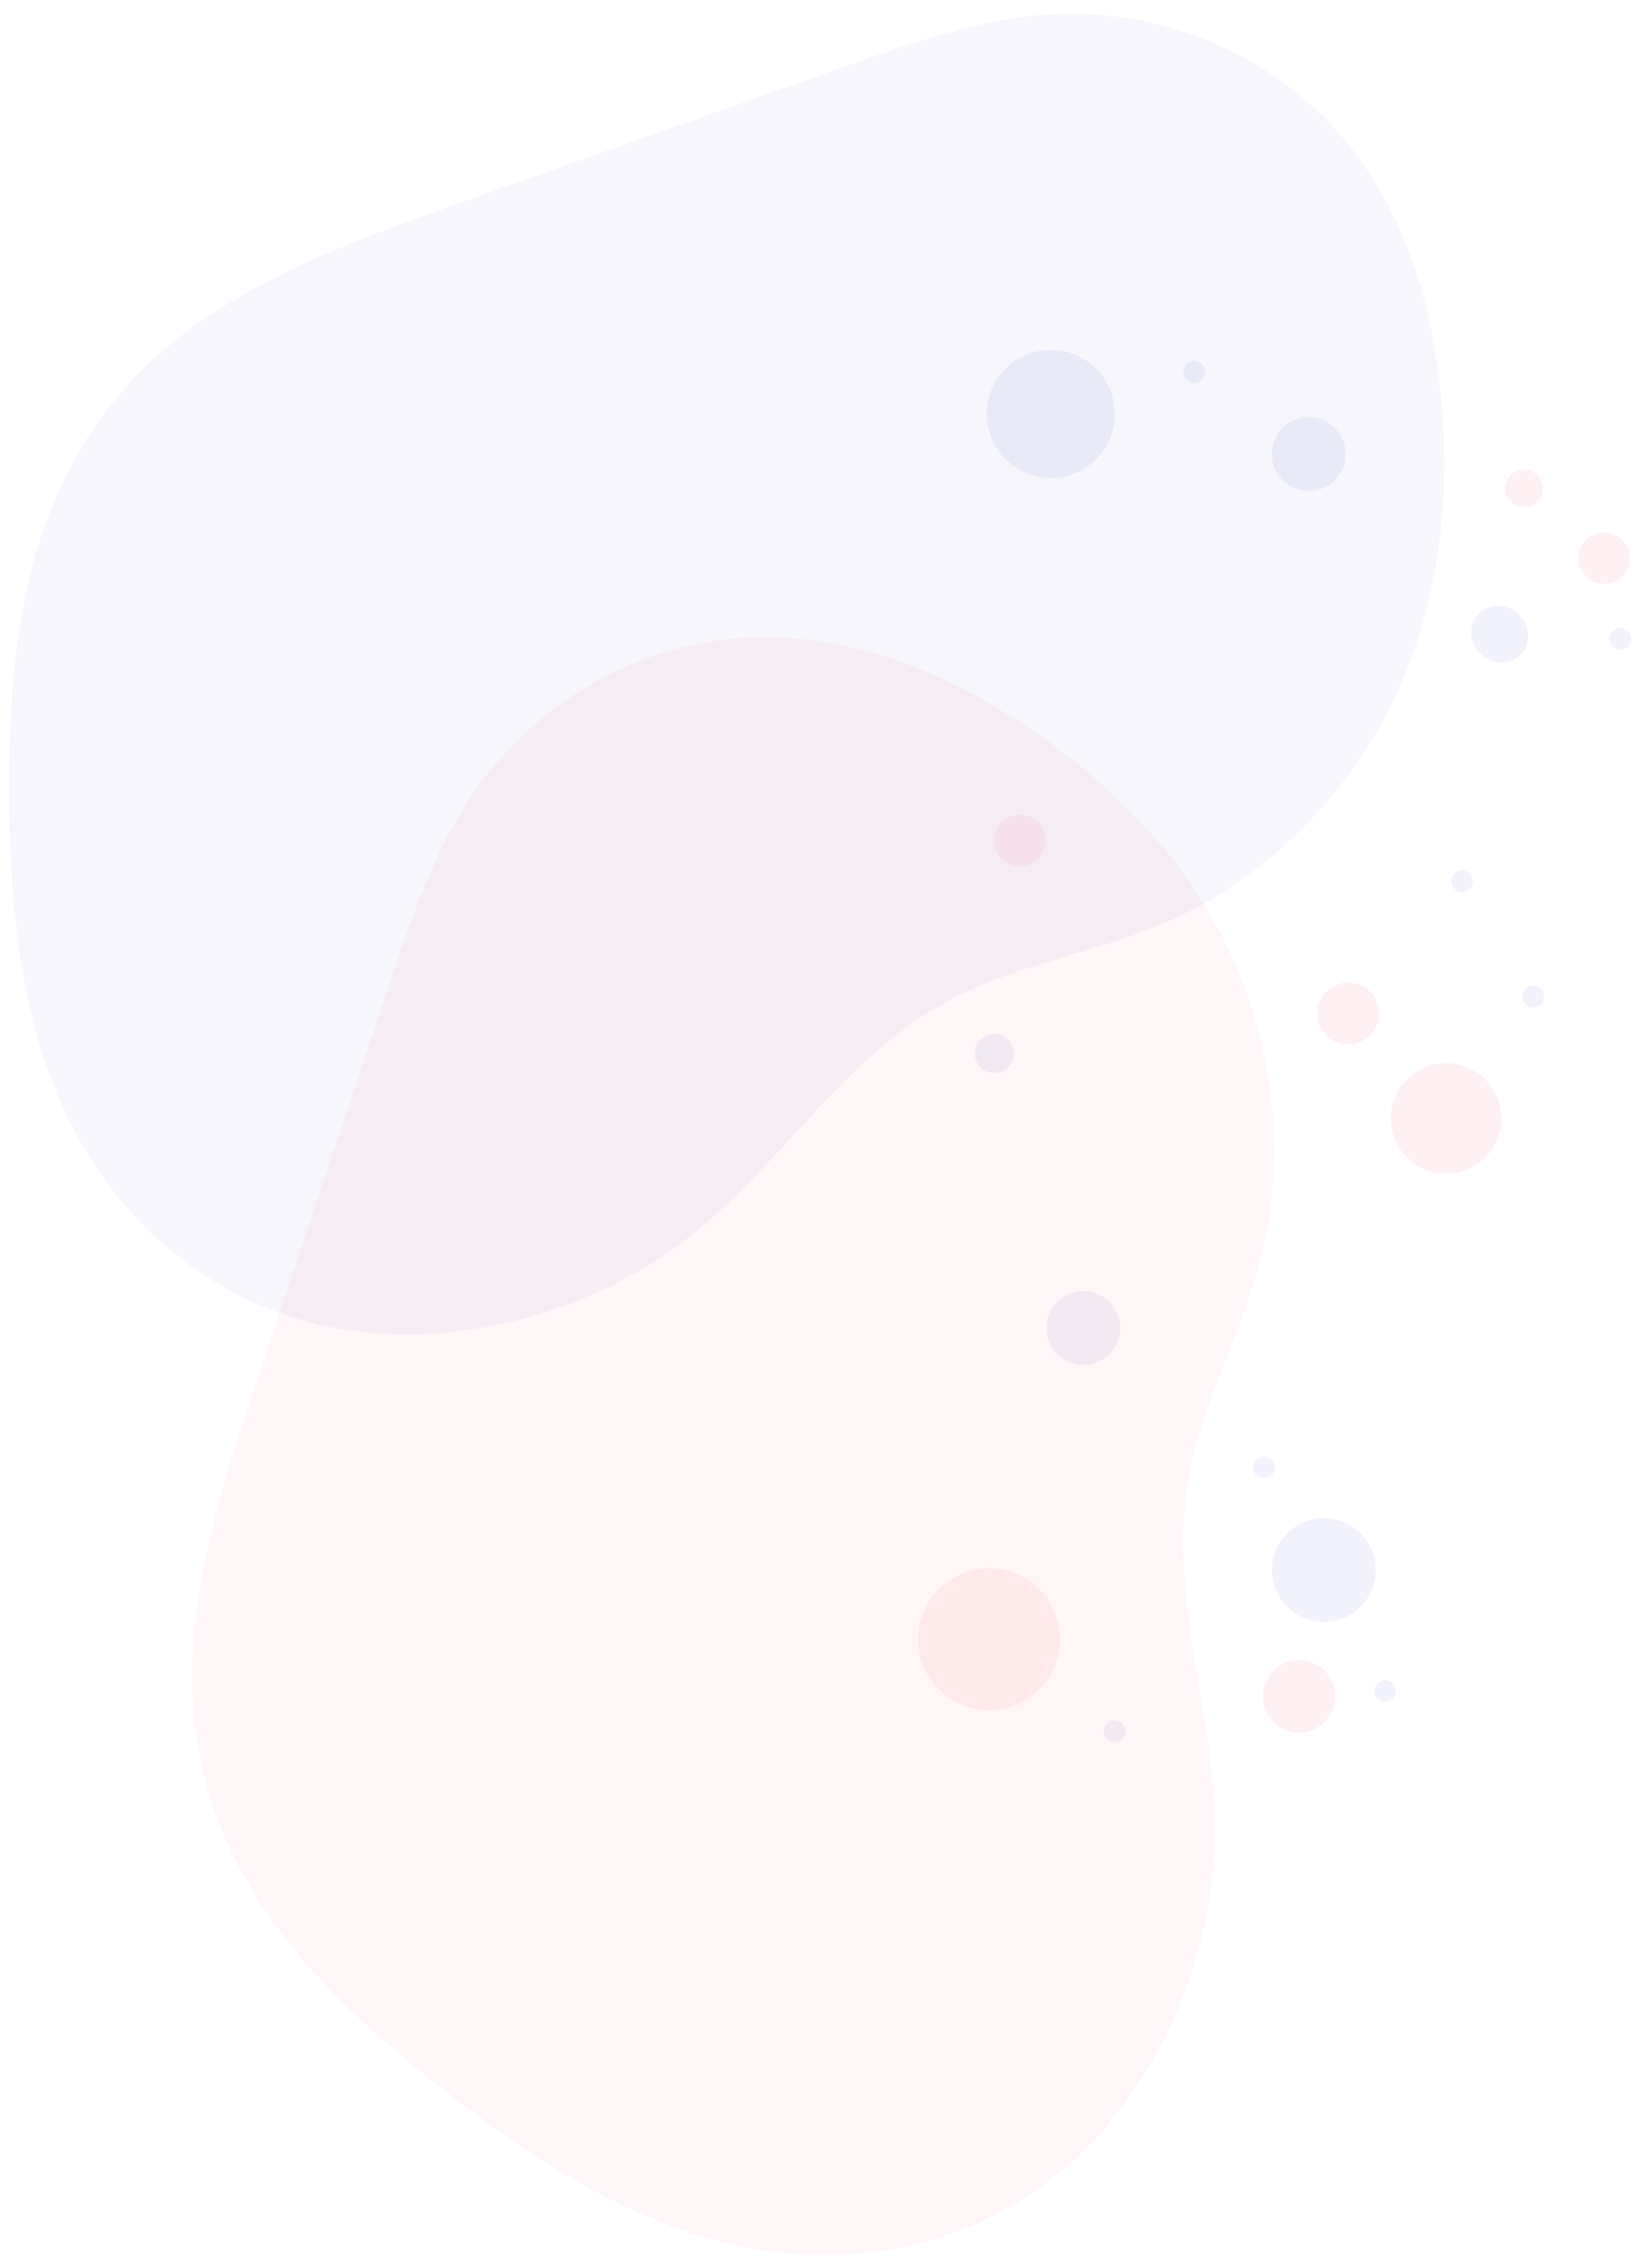 <?xml version="1.0" encoding="utf-8"?>
<!-- Generator: Adobe Illustrator 17.0.0, SVG Export Plug-In . SVG Version: 6.00 Build 0)  -->
<!DOCTYPE svg PUBLIC "-//W3C//DTD SVG 1.1//EN" "http://www.w3.org/Graphics/SVG/1.1/DTD/svg11.dtd">
<svg version="1.1" id="Layer_1" xmlns="http://www.w3.org/2000/svg" xmlns:xlink="http://www.w3.org/1999/xlink" x="0px" y="0px"
	 width="474px" height="653px" viewBox="0 0 474 653" enable-background="new 0 0 474 653" xml:space="preserve">
<g>
	<defs>
		
			<rect id="SVGID_1_" x="-65" y="27.635" transform="matrix(-0.659 0.752 -0.752 -0.659 610.602 320.837)" width="595.16" height="542.365"/>
	</defs>
	<clipPath id="SVGID_2_">
		<use xlink:href="#SVGID_1_"  overflow="visible"/>
	</clipPath>
	<g clip-path="url(#SVGID_2_)">
		<defs>
			
				<rect id="SVGID_3_" x="-65" y="27.635" transform="matrix(-0.659 0.752 -0.752 -0.659 610.602 320.837)" width="595.16" height="542.365"/>
		</defs>
		<clipPath id="SVGID_4_">
			<use xlink:href="#SVGID_3_"  overflow="visible"/>
		</clipPath>
		<g opacity="0.042" clip-path="url(#SVGID_4_)" enable-background="new    ">
			<g>
				<defs>
					
						<rect id="SVGID_5_" x="-33.148" y="13.196" transform="matrix(-0.659 0.752 -0.752 -0.659 467.694 153.253)" width="464.517" height="338.876"/>
				</defs>
				<clipPath id="SVGID_6_">
					<use xlink:href="#SVGID_5_"  overflow="visible"/>
				</clipPath>
				<path clip-path="url(#SVGID_6_)" fill="#161ABC" d="M243.885,18.948c18.168-6.436,36.688-12.944,55.471-14.581
					c35.088-3.066,67.196,11.847,86.7,34.5C405.56,61.521,413.675,91.069,415.494,121c1.622,26.783-1.672,54.882-14.468,81.184
					c-12.796,26.301-35.909,50.677-65.523,63.473c-20.094,8.685-42.345,11.849-61.669,22.055
					c-31.193,16.476-48.561,47.67-76.065,68.947c-28.641,22.152-68.458,32.114-102.018,25.532
					c-36.592-7.185-63.328-32.433-77.111-62.145C4.855,290.334,2.507,256.379,2.681,222.748c0.21-40.073,5.75-84.663,38.945-116.943
					c24.024-23.371,58.192-35.857,90.777-47.392C169.563,45.258,206.724,32.103,243.885,18.948"/>
			</g>
		</g>
		<g opacity="0.042" clip-path="url(#SVGID_4_)" enable-background="new    ">
			<g>
				<defs>
					
						<rect id="SVGID_7_" x="23.862" y="223.66" transform="matrix(-0.659 0.752 -0.752 -0.659 693.452 523.722)" width="408.315" height="390.758"/>
				</defs>
				<clipPath id="SVGID_8_">
					<use xlink:href="#SVGID_7_"  overflow="visible"/>
				</clipPath>
				<path clip-path="url(#SVGID_8_)" fill="#F8153A" d="M112.116,283.316c6.113-18.278,12.387-36.879,22.661-52.69
					c19.185-29.536,50.705-45.655,80.565-47.078c29.859-1.423,58.14,10.373,82.845,27.368
					c22.104,15.209,42.218,35.106,55.066,61.382c12.849,26.276,17.827,59.497,9.678,90.711
					c-5.528,21.182-16.733,40.664-20.589,62.173c-6.221,34.723,7.668,67.616,7.501,102.388
					c-0.177,36.208-16.841,73.718-42.689,96.112c-28.19,24.411-64.546,29.935-96.445,22.505
					c-31.899-7.432-60.101-26.486-86.496-47.328c-31.449-24.838-63.175-56.654-68.176-102.687
					c-3.625-33.319,7.57-67.932,18.544-100.71C87.09,358.081,99.603,320.699,112.116,283.316"/>
			</g>
		</g>
		<g opacity="0.06" clip-path="url(#SVGID_4_)" enable-background="new    ">
			<g>
				<defs>
					
						<rect id="SVGID_9_" x="366.295" y="437.079" transform="matrix(-0.659 0.752 -0.752 -0.659 972.447 463.205)" width="29.876" height="29.876"/>
				</defs>
				<clipPath id="SVGID_10_">
					<use xlink:href="#SVGID_9_"  overflow="visible"/>
				</clipPath>
				<path clip-path="url(#SVGID_10_)" fill="#161ABC" d="M392.468,461.862c5.437-6.205,4.815-15.642-1.39-21.08
					s-15.642-4.815-21.08,1.39s-4.815,15.642,1.39,21.08S387.031,468.067,392.468,461.862"/>
			</g>
		</g>
		<g opacity="0.06" clip-path="url(#SVGID_4_)" enable-background="new    ">
			<g>
				<defs>
					
						<rect id="SVGID_11_" x="284.164" y="100.74" transform="matrix(-0.659 0.752 -0.752 -0.659 591.668 -29.858)" width="36.876" height="36.876"/>
				</defs>
				<clipPath id="SVGID_12_">
					<use xlink:href="#SVGID_11_"  overflow="visible"/>
				</clipPath>
				<path clip-path="url(#SVGID_12_)" fill="#161ABC" d="M316.469,131.33c6.711-7.658,5.943-19.307-1.716-26.018
					c-7.658-6.711-19.307-5.944-26.018,1.714c-6.712,7.659-5.943,19.308,1.715,26.019
					C298.108,139.757,309.757,138.99,316.469,131.33"/>
			</g>
		</g>
		<g opacity="0.06" clip-path="url(#SVGID_4_)" enable-background="new    ">
			<g>
				<defs>
					
						<rect id="SVGID_13_" x="301.35" y="371.724" transform="matrix(-0.659 0.752 -0.752 -0.659 805.134 399.706)" width="21.239" height="21.24"/>
				</defs>
				<clipPath id="SVGID_14_">
					<use xlink:href="#SVGID_13_"  overflow="visible"/>
				</clipPath>
				<path clip-path="url(#SVGID_14_)" fill="#161ABC" d="M322.023,378.927c-1.888-5.552-7.919-8.523-13.471-6.636
					c-5.552,1.887-8.523,7.918-6.636,13.471c1.887,5.551,7.918,8.522,13.47,6.636S323.909,384.48,322.023,378.927"/>
			</g>
		</g>
		<g opacity="0.06" clip-path="url(#SVGID_4_)" enable-background="new    ">
			<g>
				<defs>
					
						<rect id="SVGID_15_" x="286.248" y="234.528" transform="matrix(-0.659 0.752 -0.752 -0.659 669.227 180.561)" width="14.88" height="14.88"/>
				</defs>
				<clipPath id="SVGID_16_">
					<use xlink:href="#SVGID_15_"  overflow="visible"/>
				</clipPath>
				<path clip-path="url(#SVGID_16_)" fill="#F8153A" d="M300.328,238.618c-1.85-3.668-6.323-5.141-9.991-3.291
					c-3.668,1.851-5.141,6.325-3.291,9.991c1.85,3.668,6.323,5.141,9.991,3.291C300.705,246.758,302.179,242.285,300.328,238.618"/>
			</g>
		</g>
		<g opacity="0.06" clip-path="url(#SVGID_4_)" enable-background="new    ">
			<g>
				<defs>
					
						<rect id="SVGID_17_" x="264.387" y="451.523" transform="matrix(-0.659 0.752 -0.752 -0.659 827.511 568.806)" width="40.887" height="40.887"/>
				</defs>
				<clipPath id="SVGID_18_">
					<use xlink:href="#SVGID_17_"  overflow="visible"/>
				</clipPath>
				<path clip-path="url(#SVGID_18_)" fill="#F8153A" d="M303.077,462.76c-5.084-10.078-17.375-14.125-27.454-9.041
					c-10.078,5.085-14.125,17.375-9.041,27.452c5.084,10.078,17.375,14.127,27.453,9.042
					C304.113,485.13,308.161,472.839,303.077,462.76"/>
			</g>
		</g>
		<g opacity="0.06" clip-path="url(#SVGID_4_)" enable-background="new    ">
			<g>
				<defs>
					
						<rect id="SVGID_19_" x="379.292" y="282.866" transform="matrix(-0.659 0.752 -0.752 -0.659 863.565 192.14)" width="17.881" height="17.88"/>
				</defs>
				<clipPath id="SVGID_20_">
					<use xlink:href="#SVGID_19_"  overflow="visible"/>
				</clipPath>
				<path clip-path="url(#SVGID_20_)" fill="#F8153A" d="M396.212,287.78c-2.223-4.408-7.598-6.178-12.005-3.954
					c-4.409,2.224-6.178,7.599-3.954,12.006c2.223,4.406,7.599,6.177,12.006,3.954C396.665,297.562,398.436,292.187,396.212,287.78"
					/>
			</g>
		</g>
		<g opacity="0.06" clip-path="url(#SVGID_4_)" enable-background="new    ">
			<g>
				<defs>
					
						<rect id="SVGID_21_" x="433.423" y="135.19" transform="matrix(-0.659 0.752 -0.752 -0.659 833.867 -96.749)" width="10.879" height="10.879"/>
				</defs>
				<clipPath id="SVGID_22_">
					<use xlink:href="#SVGID_21_"  overflow="visible"/>
				</clipPath>
				<path clip-path="url(#SVGID_22_)" fill="#F8153A" d="M443.718,138.18c-1.353-2.682-4.623-3.759-7.305-2.406
					c-2.681,1.352-3.758,4.624-2.406,7.305c1.353,2.682,4.624,3.758,7.305,2.406C443.994,144.131,445.07,140.861,443.718,138.18"/>
			</g>
		</g>
		<g opacity="0.06" clip-path="url(#SVGID_4_)" enable-background="new    ">
			<g>
				<defs>
					
						<rect id="SVGID_23_" x="423.919" y="174.147" transform="matrix(-0.659 0.752 -0.752 -0.659 853.798 -21.873)" width="15.876" height="16.876"/>
				</defs>
				<clipPath id="SVGID_24_">
					<use xlink:href="#SVGID_23_"  overflow="visible"/>
				</clipPath>
				<path clip-path="url(#SVGID_24_)" fill="#161ABC" d="M438.203,188.146c2.889-3.297,2.39-8.459-1.115-11.53
					s-8.688-2.889-11.577,0.408c-2.889,3.297-2.39,8.46,1.114,11.531C430.13,191.627,435.313,191.444,438.203,188.146"/>
			</g>
		</g>
		<g opacity="0.06" clip-path="url(#SVGID_4_)" enable-background="new    ">
			<g>
				<defs>
					
						<rect id="SVGID_25_" x="360.878" y="419.338" transform="matrix(-0.659 0.752 -0.752 -0.659 921.619 427.127)" width="6.237" height="6.238"/>
				</defs>
				<clipPath id="SVGID_26_">
					<use xlink:href="#SVGID_25_"  overflow="visible"/>
				</clipPath>
				<path clip-path="url(#SVGID_26_)" fill="#161ABC" d="M366.949,421.454c-0.555-1.629-2.325-2.503-3.956-1.948
					c-1.63,0.554-2.503,2.325-1.949,3.955c0.555,1.631,2.325,2.503,3.955,1.949C366.63,424.856,367.503,423.084,366.949,421.454"/>
			</g>
		</g>
		<g opacity="0.06" clip-path="url(#SVGID_4_)" enable-background="new    ">
			<g>
				<defs>
					
						<rect id="SVGID_27_" x="438.401" y="283.838" transform="matrix(-0.659 0.752 -0.752 -0.659 948.325 144.02)" width="6.237" height="6.238"/>
				</defs>
				<clipPath id="SVGID_28_">
					<use xlink:href="#SVGID_27_"  overflow="visible"/>
				</clipPath>
				<path clip-path="url(#SVGID_28_)" fill="#161ABC" d="M444.472,285.953c-0.555-1.629-2.325-2.503-3.956-1.948
					c-1.63,0.554-2.503,2.325-1.949,3.955c0.555,1.631,2.325,2.503,3.955,1.949C444.152,289.355,445.026,287.584,444.472,285.953"/>
			</g>
		</g>
		<g opacity="0.06" clip-path="url(#SVGID_4_)" enable-background="new    ">
			<g>
				<defs>
					
						<rect id="SVGID_29_" x="340.794" y="103.9" transform="matrix(-0.659 0.752 -0.752 -0.659 651.06 -81.101)" width="6.237" height="6.238"/>
				</defs>
				<clipPath id="SVGID_30_">
					<use xlink:href="#SVGID_29_"  overflow="visible"/>
				</clipPath>
				<path clip-path="url(#SVGID_30_)" fill="#161ABC" d="M346.865,106.015c-0.555-1.629-2.325-2.503-3.956-1.948
					c-1.63,0.554-2.503,2.325-1.949,3.955c0.555,1.631,2.325,2.503,3.955,1.949C346.545,109.417,347.419,107.645,346.865,106.015"/>
			</g>
		</g>
		<g opacity="0.06" clip-path="url(#SVGID_4_)" enable-background="new    ">
			<g>
				<defs>
					
						<rect id="SVGID_31_" x="463.501" y="180.848" transform="matrix(-0.659 0.752 -0.752 -0.659 912.51 -45.725)" width="6.237" height="6.238"/>
				</defs>
				<clipPath id="SVGID_32_">
					<use xlink:href="#SVGID_31_"  overflow="visible"/>
				</clipPath>
				<path clip-path="url(#SVGID_32_)" fill="#161ABC" d="M469.572,182.963c-0.555-1.629-2.325-2.503-3.956-1.948
					c-1.63,0.554-2.503,2.325-1.949,3.955c0.555,1.631,2.325,2.503,3.955,1.949C469.252,186.365,470.125,184.593,469.572,182.963"/>
			</g>
		</g>
		<g opacity="0.06" clip-path="url(#SVGID_4_)" enable-background="new    ">
			<g>
				<defs>
					
						<rect id="SVGID_33_" x="317.818" y="495.287" transform="matrix(-0.659 0.752 -0.752 -0.659 907.298 585.517)" width="6.237" height="6.238"/>
				</defs>
				<clipPath id="SVGID_34_">
					<use xlink:href="#SVGID_33_"  overflow="visible"/>
				</clipPath>
				<path clip-path="url(#SVGID_34_)" fill="#161ABC" d="M323.889,497.403c-0.555-1.629-2.325-2.503-3.956-1.948
					c-1.63,0.554-2.503,2.325-1.949,3.955c0.555,1.631,2.325,2.503,3.956,1.949C323.569,500.805,324.443,499.033,323.889,497.403"/>
			</g>
		</g>
		<g opacity="0.06" clip-path="url(#SVGID_4_)" enable-background="new    ">
			<g>
				<defs>
					
						<rect id="SVGID_35_" x="366.259" y="120.13" transform="matrix(-0.659 0.752 -0.752 -0.659 723.601 -66.523)" width="21.239" height="21.24"/>
				</defs>
				<clipPath id="SVGID_36_">
					<use xlink:href="#SVGID_35_"  overflow="visible"/>
				</clipPath>
				<path clip-path="url(#SVGID_36_)" fill="#161ABC" d="M386.932,127.333c-1.888-5.552-7.919-8.523-13.471-6.636
					c-5.553,1.887-8.523,7.918-6.636,13.471c1.887,5.551,7.918,8.522,13.47,6.636C385.847,138.916,388.818,132.886,386.932,127.333"
					/>
			</g>
		</g>
		<g opacity="0.06" clip-path="url(#SVGID_4_)" enable-background="new    ">
			<g>
				<defs>
					
						<rect id="SVGID_37_" x="363.667" y="477.968" transform="matrix(-0.659 0.752 -0.752 -0.659 987.995 528.941)" width="20.882" height="20.882"/>
				</defs>
				<clipPath id="SVGID_38_">
					<use xlink:href="#SVGID_37_"  overflow="visible"/>
				</clipPath>
				<path clip-path="url(#SVGID_38_)" fill="#F8153A" d="M383.428,483.707c-2.597-5.146-8.874-7.214-14.022-4.617
					c-5.147,2.596-7.213,8.873-4.617,14.02s8.873,7.214,14.02,4.618C383.957,495.131,386.024,488.855,383.428,483.707"/>
			</g>
		</g>
		<g opacity="0.06" clip-path="url(#SVGID_4_)" enable-background="new    ">
			<g>
				<defs>
					
						<rect id="SVGID_39_" x="454.509" y="153.281" transform="matrix(-0.659 0.752 -0.752 -0.659 887.279 -80.78)" width="14.88" height="14.88"/>
				</defs>
				<clipPath id="SVGID_40_">
					<use xlink:href="#SVGID_39_"  overflow="visible"/>
				</clipPath>
				<path clip-path="url(#SVGID_40_)" fill="#F8153A" d="M468.589,157.37c-1.85-3.668-6.323-5.141-9.991-3.291
					c-3.669,1.851-5.141,6.325-3.291,9.992c1.851,3.667,6.324,5.14,9.991,3.291C468.966,165.511,470.44,161.038,468.589,157.37"/>
			</g>
		</g>
		<g opacity="0.06" clip-path="url(#SVGID_4_)" enable-background="new    ">
			<g>
				<defs>
					
						<rect id="SVGID_41_" x="400.487" y="306.066" transform="matrix(-0.659 0.752 -0.752 -0.659 933.062 221.042)" width="31.884" height="31.885"/>
				</defs>
				<clipPath id="SVGID_42_">
					<use xlink:href="#SVGID_41_"  overflow="visible"/>
				</clipPath>
				<path clip-path="url(#SVGID_42_)" fill="#F8153A" d="M430.659,314.83c-3.965-7.86-13.55-11.015-21.409-7.051
					c-7.858,3.965-11.016,13.549-7.051,21.409c3.965,7.858,13.55,11.015,21.409,7.051
					C431.467,332.273,434.623,322.688,430.659,314.83"/>
			</g>
		</g>
		<g opacity="0.06" clip-path="url(#SVGID_4_)" enable-background="new    ">
			<g>
				<defs>
					
						<rect id="SVGID_43_" x="280.725" y="297.711" transform="matrix(-0.659 0.752 -0.752 -0.659 703.192 287.89)" width="11.237" height="11.238"/>
				</defs>
				<clipPath id="SVGID_44_">
					<use xlink:href="#SVGID_43_"  overflow="visible"/>
				</clipPath>
				<path clip-path="url(#SVGID_44_)" fill="#161ABC" d="M291.662,301.523c-0.998-2.938-4.189-4.51-7.127-3.511
					c-2.938,0.998-4.51,4.189-3.511,7.127c0.999,2.937,4.189,4.51,7.127,3.511C291.089,307.651,292.66,304.46,291.662,301.523"/>
			</g>
		</g>
		<g opacity="0.06" clip-path="url(#SVGID_4_)" enable-background="new    ">
			<g>
				<defs>
					
						<rect id="SVGID_45_" x="395.718" y="483.774" transform="matrix(-0.659 0.752 -0.752 -0.659 1027.881 507.828)" width="6.237" height="6.238"/>
				</defs>
				<clipPath id="SVGID_46_">
					<use xlink:href="#SVGID_45_"  overflow="visible"/>
				</clipPath>
				<path clip-path="url(#SVGID_46_)" fill="#161ABC" d="M401.789,485.89c-0.555-1.629-2.325-2.503-3.956-1.948
					c-1.63,0.554-2.503,2.325-1.949,3.955c0.555,1.631,2.325,2.503,3.956,1.95C401.47,489.292,402.343,487.52,401.789,485.89"/>
			</g>
		</g>
		<g opacity="0.06" clip-path="url(#SVGID_4_)" enable-background="new    ">
			<g>
				<defs>
					
						<rect id="SVGID_47_" x="417.905" y="250.586" transform="matrix(-0.659 0.752 -0.752 -0.659 889.313 104.268)" width="6.237" height="6.238"/>
				</defs>
				<clipPath id="SVGID_48_">
					<use xlink:href="#SVGID_47_"  overflow="visible"/>
				</clipPath>
				<path clip-path="url(#SVGID_48_)" fill="#161ABC" d="M423.975,252.701c-0.555-1.629-2.325-2.503-3.956-1.948
					c-1.63,0.554-2.503,2.325-1.949,3.955c0.555,1.631,2.325,2.503,3.956,1.949C423.656,256.103,424.529,254.332,423.975,252.701"/>
			</g>
		</g>
	</g>
</g>
</svg>
